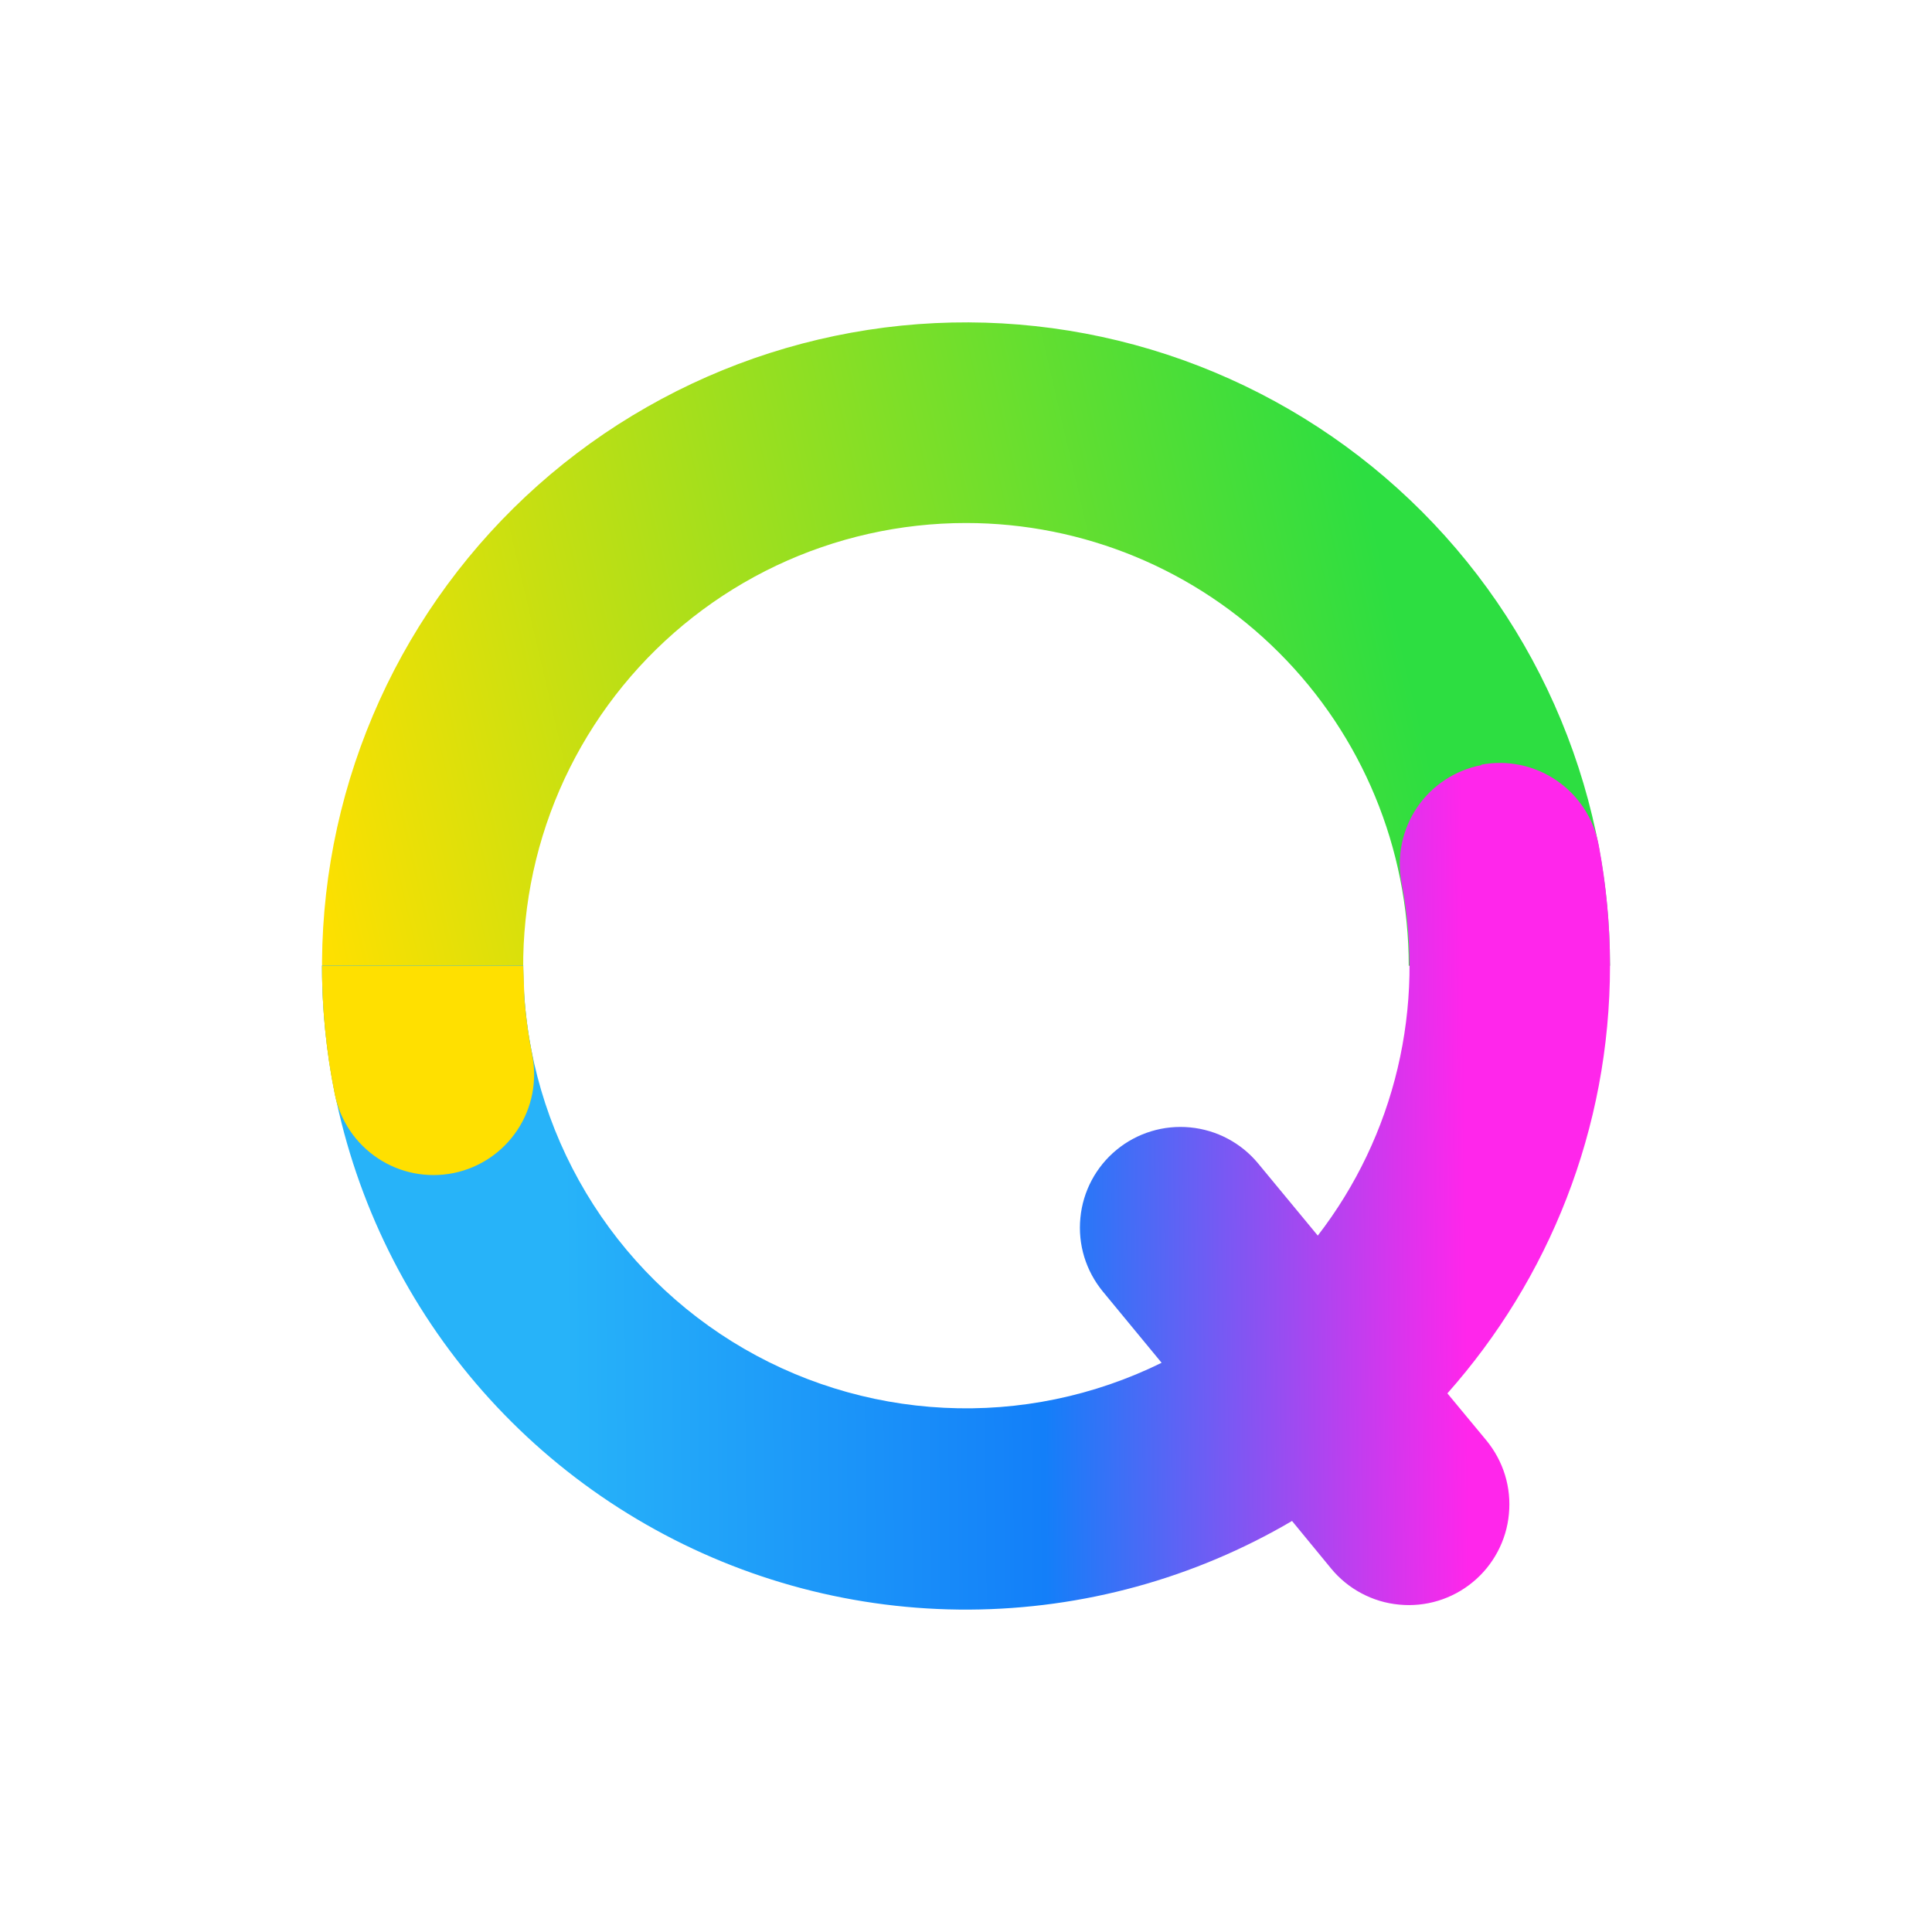 <svg width="24" height="24" viewBox="0 0 24 24" fill="none" xmlns="http://www.w3.org/2000/svg">
<path d="M12 6.497C11.184 6.497 10.379 6.678 9.642 7.027C8.905 7.377 8.255 7.886 7.739 8.518C7.223 9.15 6.854 9.888 6.659 10.68C6.464 11.472 6.447 12.298 6.61 13.097C6.643 13.258 6.644 13.424 6.612 13.585C6.581 13.746 6.519 13.899 6.428 14.036C6.337 14.173 6.221 14.291 6.085 14.383C5.949 14.475 5.796 14.539 5.635 14.572C5.474 14.605 5.308 14.605 5.147 14.574C4.986 14.543 4.833 14.48 4.696 14.39C4.559 14.299 4.441 14.183 4.349 14.047C4.257 13.911 4.193 13.758 4.16 13.597C3.938 12.502 3.947 11.372 4.188 10.28C4.429 9.189 4.896 8.16 5.559 7.26C6.222 6.36 7.066 5.609 8.037 5.056C9.008 4.502 10.084 4.158 11.196 4.045C12.308 3.933 13.431 4.055 14.493 4.403C15.555 4.752 16.533 5.319 17.362 6.068C18.192 6.817 18.855 7.732 19.309 8.753C19.764 9.774 19.999 10.879 20 11.997H17.5C17.5 10.538 16.921 9.139 15.889 8.108C14.858 7.076 13.459 6.497 12 6.497Z" fill="url(#paint0_linear_328_40714)"/>
<path d="M18.4 9.499C18.561 9.469 18.727 9.47 18.888 9.504C19.049 9.538 19.202 9.603 19.337 9.696C19.473 9.789 19.589 9.908 19.679 10.046C19.768 10.183 19.83 10.338 19.86 10.499C19.953 10.99 20 11.489 20 11.989V11.994C20 14.034 19.235 15.894 17.98 17.309L18.465 17.894C18.569 18.021 18.648 18.167 18.696 18.324C18.744 18.481 18.76 18.646 18.744 18.809C18.729 18.973 18.681 19.131 18.604 19.276C18.527 19.421 18.422 19.55 18.295 19.654C18.168 19.759 18.022 19.837 17.865 19.885C17.708 19.933 17.543 19.949 17.38 19.933C17.216 19.918 17.058 19.87 16.913 19.793C16.768 19.716 16.639 19.611 16.535 19.484L16.05 18.894C14.835 19.608 13.453 19.987 12.043 19.995C10.634 20.003 9.248 19.638 8.025 18.937C6.802 18.237 5.785 17.226 5.079 16.007C4.372 14.788 4 13.403 4 11.994H6.5C6.5 12.929 6.738 13.848 7.192 14.665C7.646 15.483 8.3 16.171 9.094 16.665C9.888 17.159 10.794 17.442 11.728 17.488C12.661 17.535 13.591 17.342 14.43 16.929L13.7 16.044C13.596 15.917 13.517 15.771 13.469 15.614C13.421 15.457 13.405 15.292 13.421 15.129C13.452 14.799 13.614 14.495 13.87 14.284C14.126 14.073 14.455 13.973 14.785 14.005C15.115 14.037 15.419 14.198 15.63 14.454L16.37 15.349C16.845 14.734 17.183 14.025 17.362 13.269C17.541 12.512 17.558 11.727 17.41 10.964C17.349 10.639 17.419 10.302 17.605 10.028C17.792 9.754 18.079 9.566 18.405 9.504L18.4 9.499Z" fill="url(#paint1_linear_328_40714)"/>
<path d="M6.515 12.417C6.535 12.652 6.565 12.877 6.61 13.097C6.676 13.422 6.611 13.76 6.428 14.036C6.245 14.313 5.96 14.506 5.635 14.572C5.31 14.638 4.972 14.573 4.696 14.39C4.419 14.207 4.226 13.922 4.16 13.597C4.055 13.082 4 12.547 4 11.997H6.5" fill="#FFE000"/>
<defs>
<linearGradient id="paint0_linear_328_40714" x1="18.25" y1="11.542" x2="4.655" y2="14.72" gradientUnits="userSpaceOnUse">
<stop stop-color="#2DDE41"/>
<stop offset="1" stop-color="#FFE000"/>
</linearGradient>
<linearGradient id="paint1_linear_328_40714" x1="24.5" y1="14.291" x2="6.998" y2="14.456" gradientUnits="userSpaceOnUse">
<stop offset="0.36" stop-color="#FF26EB"/>
<stop offset="0.66" stop-color="#137FF9"/>
<stop offset="1" stop-color="#27B3F9"/>
</linearGradient>
</defs>
</svg>
